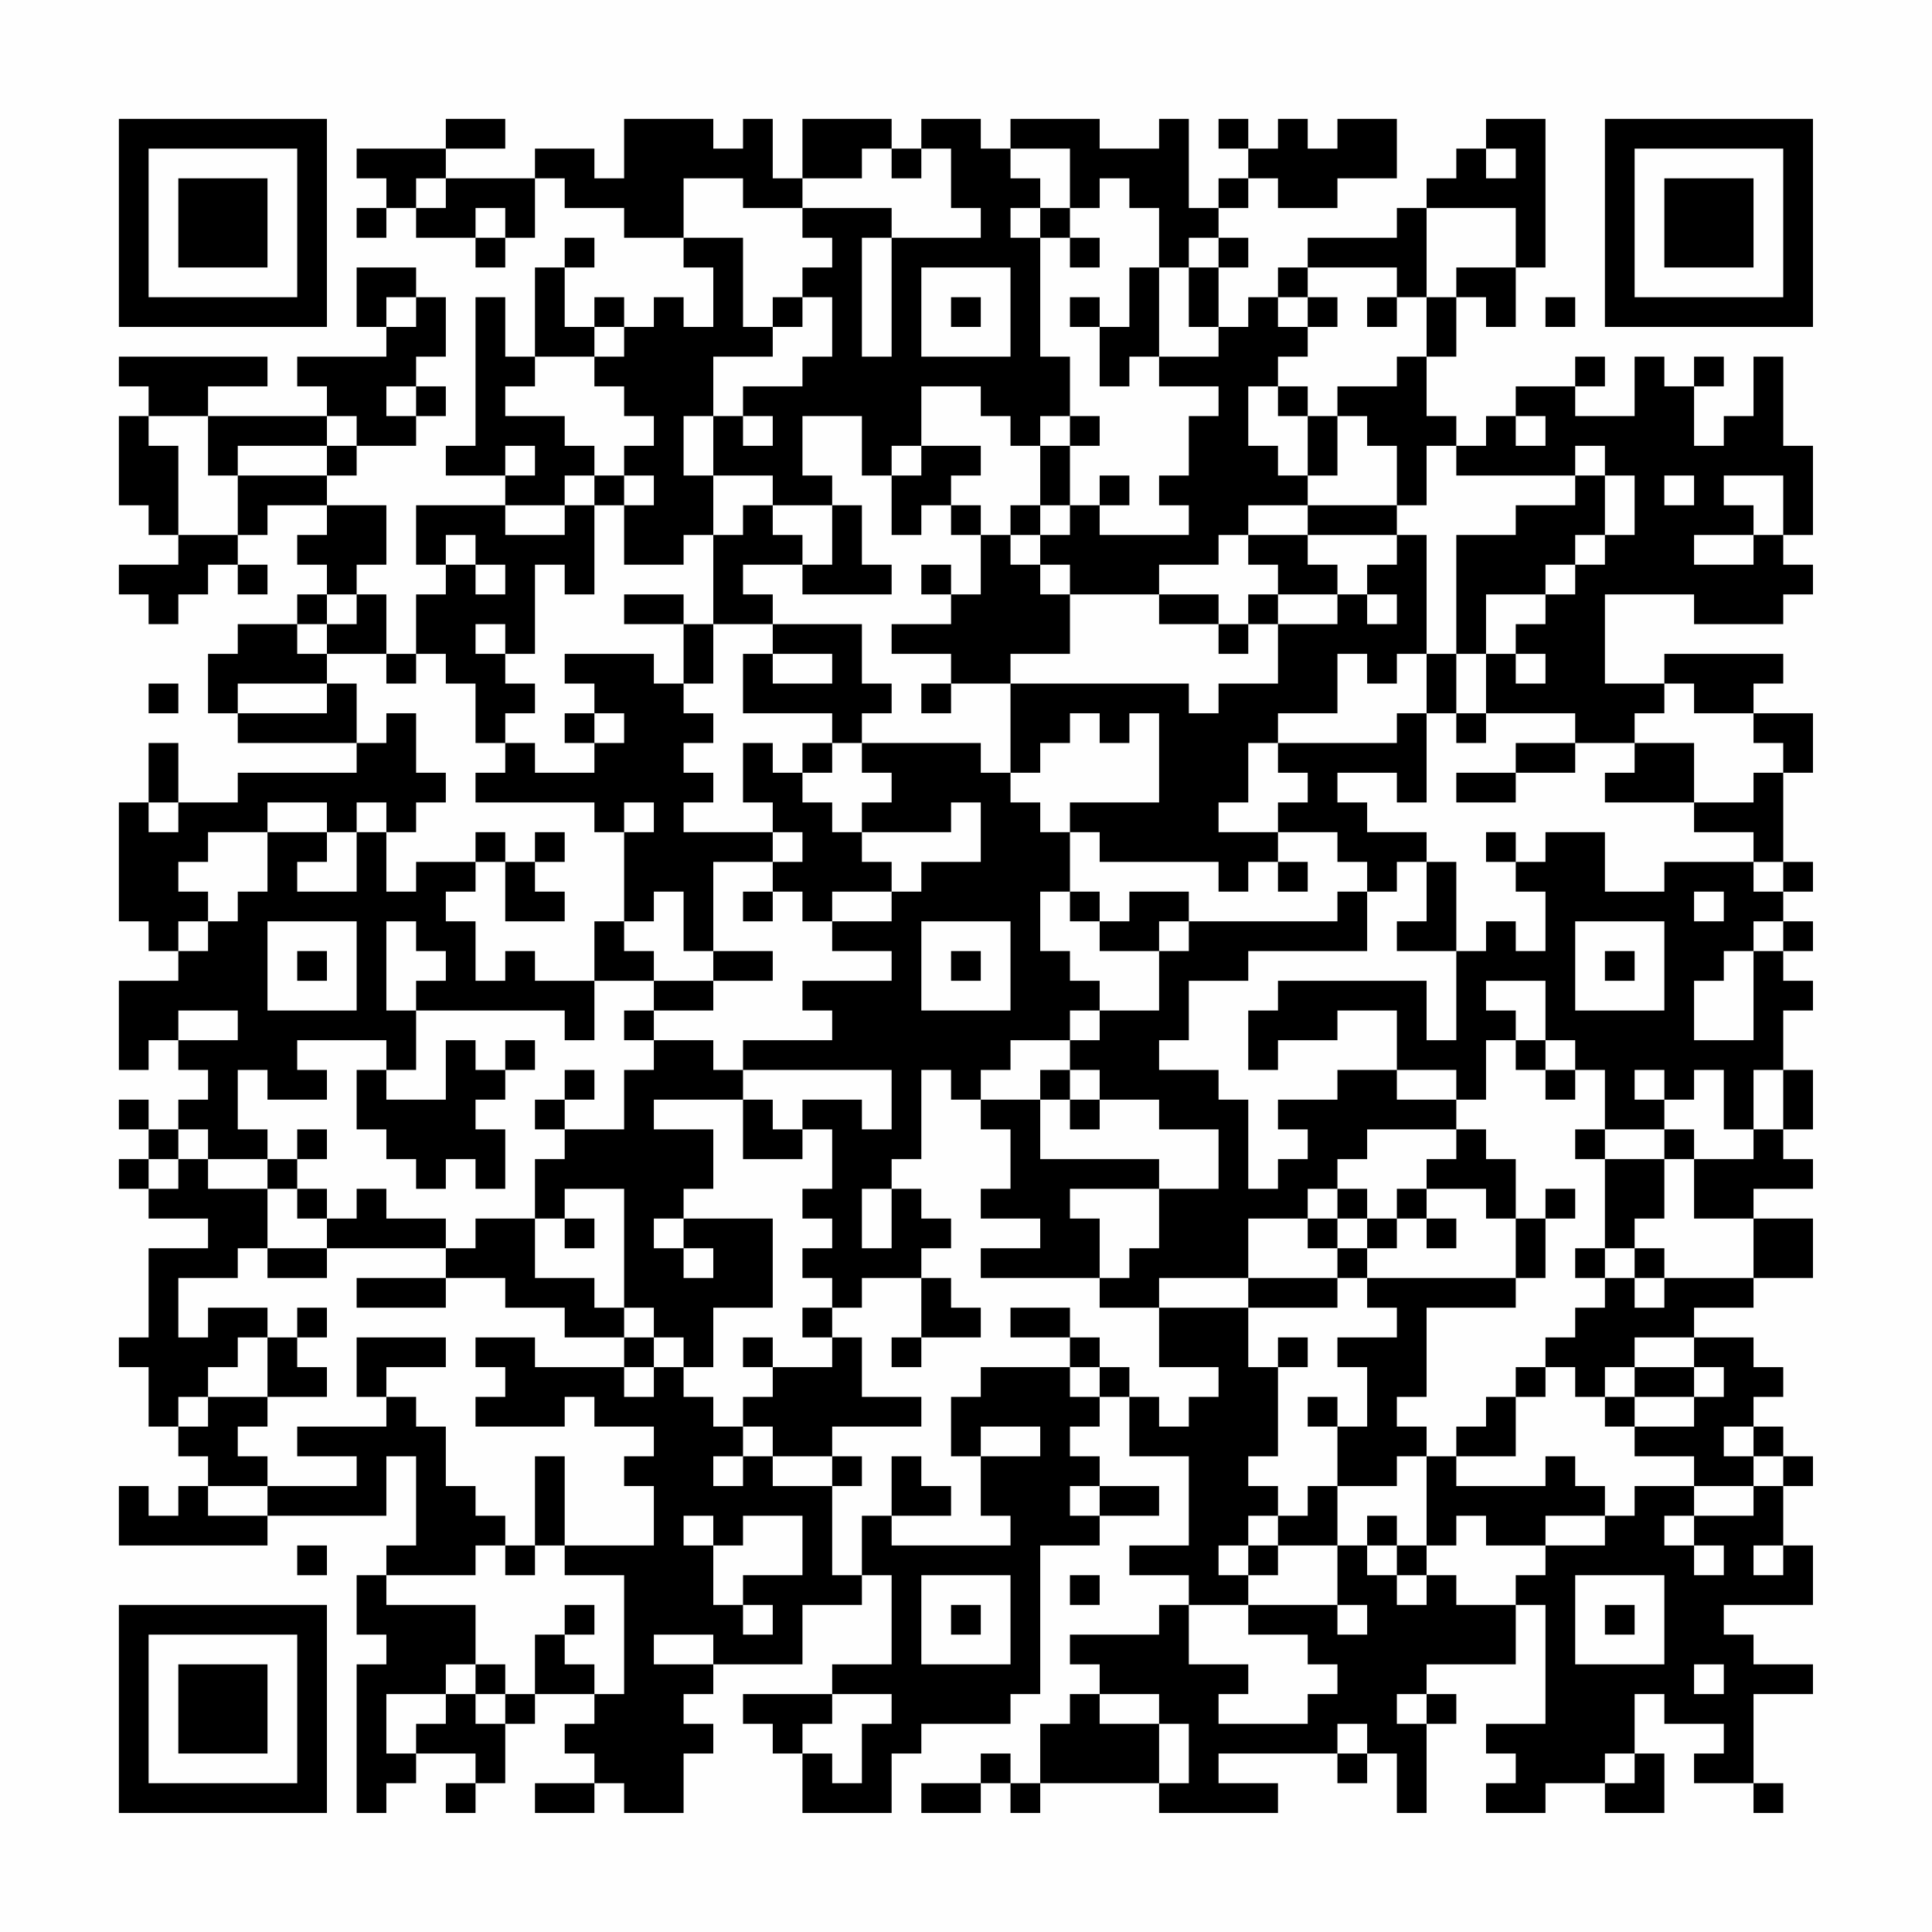 <?xml version="1.0" encoding="UTF-8"?>
<svg xmlns="http://www.w3.org/2000/svg" version="1.1" width="300" height="300" viewBox="0 0 300 300"><rect x="0" y="0" width="300" height="300" fill="#fefefe"/><g transform="scale(4.615)"><g transform="translate(4,4)"><path fill-rule="evenodd" d="M11 0L11 1L8 1L8 2L9 2L9 3L8 3L8 4L9 4L9 3L10 3L10 4L12 4L12 5L13 5L13 4L14 4L14 2L15 2L15 3L17 3L17 4L19 4L19 5L20 5L20 7L19 7L19 6L18 6L18 7L17 7L17 6L16 6L16 7L15 7L15 5L16 5L16 4L15 4L15 5L14 5L14 8L13 8L13 6L12 6L12 11L11 11L11 12L13 12L13 13L10 13L10 15L11 15L11 16L10 16L10 18L9 18L9 16L8 16L8 15L9 15L9 13L7 13L7 12L8 12L8 11L10 11L10 10L11 10L11 9L10 9L10 8L11 8L11 6L10 6L10 5L8 5L8 7L9 7L9 8L6 8L6 9L7 9L7 10L3 10L3 9L5 9L5 8L0 8L0 9L1 9L1 10L0 10L0 13L1 13L1 14L2 14L2 15L0 15L0 16L1 16L1 17L2 17L2 16L3 16L3 15L4 15L4 16L5 16L5 15L4 15L4 14L5 14L5 13L7 13L7 14L6 14L6 15L7 15L7 16L6 16L6 17L4 17L4 18L3 18L3 20L4 20L4 21L8 21L8 22L4 22L4 23L2 23L2 21L1 21L1 23L0 23L0 27L1 27L1 28L2 28L2 29L0 29L0 32L1 32L1 31L2 31L2 32L3 32L3 33L2 33L2 34L1 34L1 33L0 33L0 34L1 34L1 35L0 35L0 36L1 36L1 37L3 37L3 38L1 38L1 41L0 41L0 42L1 42L1 44L2 44L2 45L3 45L3 46L2 46L2 47L1 47L1 46L0 46L0 48L5 48L5 47L9 47L9 45L10 45L10 48L9 48L9 49L8 49L8 51L9 51L9 52L8 52L8 57L9 57L9 56L10 56L10 55L12 55L12 56L11 56L11 57L12 57L12 56L13 56L13 54L14 54L14 53L16 53L16 54L15 54L15 55L16 55L16 56L14 56L14 57L16 57L16 56L17 56L17 57L19 57L19 55L20 55L20 54L19 54L19 53L20 53L20 52L23 52L23 50L25 50L25 49L26 49L26 52L24 52L24 53L21 53L21 54L22 54L22 55L23 55L23 57L26 57L26 55L27 55L27 54L30 54L30 53L31 53L31 48L33 48L33 47L35 47L35 46L33 46L33 45L32 45L32 44L33 44L33 43L34 43L34 45L36 45L36 48L34 48L34 49L36 49L36 50L35 50L35 51L32 51L32 52L33 52L33 53L32 53L32 54L31 54L31 56L30 56L30 55L29 55L29 56L27 56L27 57L29 57L29 56L30 56L30 57L31 57L31 56L35 56L35 57L39 57L39 56L37 56L37 55L41 55L41 56L42 56L42 55L43 55L43 57L44 57L44 54L45 54L45 53L44 53L44 52L47 52L47 50L48 50L48 54L46 54L46 55L47 55L47 56L46 56L46 57L48 57L48 56L50 56L50 57L52 57L52 55L51 55L51 53L52 53L52 54L54 54L54 55L53 55L53 56L55 56L55 57L56 57L56 56L55 56L55 53L57 53L57 52L55 52L55 51L54 51L54 50L57 50L57 48L56 48L56 46L57 46L57 45L56 45L56 44L55 44L55 43L56 43L56 42L55 42L55 41L53 41L53 40L55 40L55 39L57 39L57 37L55 37L55 36L57 36L57 35L56 35L56 34L57 34L57 32L56 32L56 30L57 30L57 29L56 29L56 28L57 28L57 27L56 27L56 26L57 26L57 25L56 25L56 22L57 22L57 20L55 20L55 19L56 19L56 18L52 18L52 19L50 19L50 16L53 16L53 17L56 17L56 16L57 16L57 15L56 15L56 14L57 14L57 11L56 11L56 8L55 8L55 10L54 10L54 11L53 11L53 9L54 9L54 8L53 8L53 9L52 9L52 8L51 8L51 10L49 10L49 9L50 9L50 8L49 8L49 9L47 9L47 10L46 10L46 11L45 11L45 10L44 10L44 8L45 8L45 6L46 6L46 7L47 7L47 5L48 5L48 0L46 0L46 1L45 1L45 2L44 2L44 3L43 3L43 4L40 4L40 5L39 5L39 6L38 6L38 7L37 7L37 5L38 5L38 4L37 4L37 3L38 3L38 2L39 2L39 3L41 3L41 2L43 2L43 0L41 0L41 1L40 1L40 0L39 0L39 1L38 1L38 0L37 0L37 1L38 1L38 2L37 2L37 3L36 3L36 0L35 0L35 1L33 1L33 0L30 0L30 1L29 1L29 0L27 0L27 1L26 1L26 0L23 0L23 2L22 2L22 0L21 0L21 1L20 1L20 0L17 0L17 2L16 2L16 1L14 1L14 2L11 2L11 1L13 1L13 0ZM25 1L25 2L23 2L23 3L21 3L21 2L19 2L19 4L21 4L21 7L22 7L22 8L20 8L20 10L19 10L19 12L20 12L20 14L19 14L19 15L17 15L17 13L18 13L18 12L17 12L17 11L18 11L18 10L17 10L17 9L16 9L16 8L17 8L17 7L16 7L16 8L14 8L14 9L13 9L13 10L15 10L15 11L16 11L16 12L15 12L15 13L13 13L13 14L15 14L15 13L16 13L16 16L15 16L15 15L14 15L14 18L13 18L13 17L12 17L12 18L13 18L13 19L14 19L14 20L13 20L13 21L12 21L12 19L11 19L11 18L10 18L10 19L9 19L9 18L7 18L7 17L8 17L8 16L7 16L7 17L6 17L6 18L7 18L7 19L4 19L4 20L7 20L7 19L8 19L8 21L9 21L9 20L10 20L10 22L11 22L11 23L10 23L10 24L9 24L9 23L8 23L8 24L7 24L7 23L5 23L5 24L3 24L3 25L2 25L2 26L3 26L3 27L2 27L2 28L3 28L3 27L4 27L4 26L5 26L5 24L7 24L7 25L6 25L6 26L8 26L8 24L9 24L9 26L10 26L10 25L12 25L12 26L11 26L11 27L12 27L12 29L13 29L13 28L14 28L14 29L16 29L16 31L15 31L15 30L10 30L10 29L11 29L11 28L10 28L10 27L9 27L9 30L10 30L10 32L9 32L9 31L6 31L6 32L7 32L7 33L5 33L5 32L4 32L4 34L5 34L5 35L3 35L3 34L2 34L2 35L1 35L1 36L2 36L2 35L3 35L3 36L5 36L5 38L4 38L4 39L2 39L2 41L3 41L3 40L5 40L5 41L4 41L4 42L3 42L3 43L2 43L2 44L3 44L3 43L5 43L5 44L4 44L4 45L5 45L5 46L3 46L3 47L5 47L5 46L8 46L8 45L6 45L6 44L9 44L9 43L10 43L10 44L11 44L11 46L12 46L12 47L13 47L13 48L12 48L12 49L9 49L9 50L12 50L12 52L11 52L11 53L9 53L9 55L10 55L10 54L11 54L11 53L12 53L12 54L13 54L13 53L14 53L14 51L15 51L15 52L16 52L16 53L17 53L17 49L15 49L15 48L18 48L18 46L17 46L17 45L18 45L18 44L16 44L16 43L15 43L15 44L12 44L12 43L13 43L13 42L12 42L12 41L14 41L14 42L17 42L17 43L18 43L18 42L19 42L19 43L20 43L20 44L21 44L21 45L20 45L20 46L21 46L21 45L22 45L22 46L24 46L24 49L25 49L25 47L26 47L26 48L30 48L30 47L29 47L29 45L31 45L31 44L29 44L29 45L28 45L28 43L29 43L29 42L32 42L32 43L33 43L33 42L34 42L34 43L35 43L35 44L36 44L36 43L37 43L37 42L35 42L35 40L38 40L38 42L39 42L39 45L38 45L38 46L39 46L39 47L38 47L38 48L37 48L37 49L38 49L38 50L36 50L36 52L38 52L38 53L37 53L37 54L40 54L40 53L41 53L41 52L40 52L40 51L38 51L38 50L41 50L41 51L42 51L42 50L41 50L41 48L42 48L42 49L43 49L43 50L44 50L44 49L45 49L45 50L47 50L47 49L48 49L48 48L50 48L50 47L51 47L51 46L53 46L53 47L52 47L52 48L53 48L53 49L54 49L54 48L53 48L53 47L55 47L55 46L56 46L56 45L55 45L55 44L54 44L54 45L55 45L55 46L53 46L53 45L51 45L51 44L53 44L53 43L54 43L54 42L53 42L53 41L51 41L51 42L50 42L50 43L49 43L49 42L48 42L48 41L49 41L49 40L50 40L50 39L51 39L51 40L52 40L52 39L55 39L55 37L53 37L53 35L55 35L55 34L56 34L56 32L55 32L55 34L54 34L54 32L53 32L53 33L52 33L52 32L51 32L51 33L52 33L52 34L50 34L50 32L49 32L49 31L48 31L48 29L46 29L46 30L47 30L47 31L46 31L46 33L45 33L45 32L43 32L43 30L41 30L41 31L39 31L39 32L38 32L38 30L39 30L39 29L44 29L44 31L45 31L45 28L46 28L46 27L47 27L47 28L48 28L48 26L47 26L47 25L48 25L48 24L50 24L50 26L52 26L52 25L55 25L55 26L56 26L56 25L55 25L55 24L53 24L53 23L55 23L55 22L56 22L56 21L55 21L55 20L53 20L53 19L52 19L52 20L51 20L51 21L49 21L49 20L46 20L46 18L47 18L47 19L48 19L48 18L47 18L47 17L48 17L48 16L49 16L49 15L50 15L50 14L51 14L51 12L50 12L50 11L49 11L49 12L45 12L45 11L44 11L44 13L43 13L43 11L42 11L42 10L41 10L41 9L43 9L43 8L44 8L44 6L45 6L45 5L47 5L47 3L44 3L44 6L43 6L43 5L40 5L40 6L39 6L39 7L40 7L40 8L39 8L39 9L38 9L38 11L39 11L39 12L40 12L40 13L38 13L38 14L37 14L37 15L35 15L35 16L32 16L32 15L31 15L31 14L32 14L32 13L33 13L33 14L36 14L36 13L35 13L35 12L36 12L36 10L37 10L37 9L35 9L35 8L37 8L37 7L36 7L36 5L37 5L37 4L36 4L36 5L35 5L35 3L34 3L34 2L33 2L33 3L32 3L32 1L30 1L30 2L31 2L31 3L30 3L30 4L31 4L31 8L32 8L32 10L31 10L31 11L30 11L30 10L29 10L29 9L27 9L27 11L26 11L26 12L25 12L25 10L23 10L23 12L24 12L24 13L22 13L22 12L20 12L20 10L21 10L21 11L22 11L22 10L21 10L21 9L23 9L23 8L24 8L24 6L23 6L23 5L24 5L24 4L23 4L23 3L26 3L26 4L25 4L25 8L26 8L26 4L29 4L29 3L28 3L28 1L27 1L27 2L26 2L26 1ZM46 1L46 2L47 2L47 1ZM10 2L10 3L11 3L11 2ZM12 3L12 4L13 4L13 3ZM31 3L31 4L32 4L32 5L33 5L33 4L32 4L32 3ZM27 5L27 8L30 8L30 5ZM34 5L34 7L33 7L33 6L32 6L32 7L33 7L33 9L34 9L34 8L35 8L35 5ZM9 6L9 7L10 7L10 6ZM22 6L22 7L23 7L23 6ZM28 6L28 7L29 7L29 6ZM40 6L40 7L41 7L41 6ZM42 6L42 7L43 7L43 6ZM48 6L48 7L49 7L49 6ZM9 9L9 10L10 10L10 9ZM39 9L39 10L40 10L40 12L41 12L41 10L40 10L40 9ZM1 10L1 11L2 11L2 14L4 14L4 12L7 12L7 11L8 11L8 10L7 10L7 11L4 11L4 12L3 12L3 10ZM32 10L32 11L31 11L31 13L30 13L30 14L29 14L29 13L28 13L28 12L29 12L29 11L27 11L27 12L26 12L26 14L27 14L27 13L28 13L28 14L29 14L29 16L28 16L28 15L27 15L27 16L28 16L28 17L26 17L26 18L28 18L28 19L27 19L27 20L28 20L28 19L30 19L30 22L29 22L29 21L25 21L25 20L26 20L26 19L25 19L25 17L22 17L22 16L21 16L21 15L23 15L23 16L26 16L26 15L25 15L25 13L24 13L24 15L23 15L23 14L22 14L22 13L21 13L21 14L20 14L20 17L19 17L19 16L17 16L17 17L19 17L19 19L18 19L18 18L15 18L15 19L16 19L16 20L15 20L15 21L16 21L16 22L14 22L14 21L13 21L13 22L12 22L12 23L16 23L16 24L17 24L17 27L16 27L16 29L18 29L18 30L17 30L17 31L18 31L18 32L17 32L17 34L15 34L15 33L16 33L16 32L15 32L15 33L14 33L14 34L15 34L15 35L14 35L14 37L12 37L12 38L11 38L11 37L9 37L9 36L8 36L8 37L7 37L7 36L6 36L6 35L7 35L7 34L6 34L6 35L5 35L5 36L6 36L6 37L7 37L7 38L5 38L5 39L7 39L7 38L11 38L11 39L8 39L8 40L11 40L11 39L13 39L13 40L15 40L15 41L17 41L17 42L18 42L18 41L19 41L19 42L20 42L20 40L22 40L22 37L19 37L19 36L20 36L20 34L18 34L18 33L21 33L21 35L23 35L23 34L24 34L24 36L23 36L23 37L24 37L24 38L23 38L23 39L24 39L24 40L23 40L23 41L24 41L24 42L22 42L22 41L21 41L21 42L22 42L22 43L21 43L21 44L22 44L22 45L24 45L24 46L25 46L25 45L24 45L24 44L27 44L27 43L25 43L25 41L24 41L24 40L25 40L25 39L27 39L27 41L26 41L26 42L27 42L27 41L29 41L29 40L28 40L28 39L27 39L27 38L28 38L28 37L27 37L27 36L26 36L26 35L27 35L27 32L28 32L28 33L29 33L29 34L30 34L30 36L29 36L29 37L31 37L31 38L29 38L29 39L33 39L33 40L35 40L35 39L38 39L38 40L41 40L41 39L42 39L42 40L43 40L43 41L41 41L41 42L42 42L42 44L41 44L41 43L40 43L40 44L41 44L41 46L40 46L40 47L39 47L39 48L38 48L38 49L39 49L39 48L41 48L41 46L43 46L43 45L44 45L44 48L43 48L43 47L42 47L42 48L43 48L43 49L44 49L44 48L45 48L45 47L46 47L46 48L48 48L48 47L50 47L50 46L49 46L49 45L48 45L48 46L45 46L45 45L47 45L47 43L48 43L48 42L47 42L47 43L46 43L46 44L45 44L45 45L44 45L44 44L43 44L43 43L44 43L44 40L47 40L47 39L48 39L48 37L49 37L49 36L48 36L48 37L47 37L47 35L46 35L46 34L45 34L45 33L43 33L43 32L41 32L41 33L39 33L39 34L40 34L40 35L39 35L39 36L38 36L38 33L37 33L37 32L35 32L35 31L36 31L36 29L38 29L38 28L42 28L42 26L43 26L43 25L44 25L44 27L43 27L43 28L45 28L45 25L44 25L44 24L42 24L42 23L41 23L41 22L43 22L43 23L44 23L44 20L45 20L45 21L46 21L46 20L45 20L45 18L46 18L46 16L48 16L48 15L49 15L49 14L50 14L50 12L49 12L49 13L47 13L47 14L45 14L45 18L44 18L44 14L43 14L43 13L40 13L40 14L38 14L38 15L39 15L39 16L38 16L38 17L37 17L37 16L35 16L35 17L37 17L37 18L38 18L38 17L39 17L39 19L37 19L37 20L36 20L36 19L30 19L30 18L32 18L32 16L31 16L31 15L30 15L30 14L31 14L31 13L32 13L32 11L33 11L33 10ZM47 10L47 11L48 11L48 10ZM13 11L13 12L14 12L14 11ZM16 12L16 13L17 13L17 12ZM33 12L33 13L34 13L34 12ZM52 12L52 13L53 13L53 12ZM54 12L54 13L55 13L55 14L53 14L53 15L55 15L55 14L56 14L56 12ZM11 14L11 15L12 15L12 16L13 16L13 15L12 15L12 14ZM40 14L40 15L41 15L41 16L39 16L39 17L41 17L41 16L42 16L42 17L43 17L43 16L42 16L42 15L43 15L43 14ZM20 17L20 19L19 19L19 20L20 20L20 21L19 21L19 22L20 22L20 23L19 23L19 24L22 24L22 25L20 25L20 28L19 28L19 26L18 26L18 27L17 27L17 28L18 28L18 29L20 29L20 30L18 30L18 31L20 31L20 32L21 32L21 33L22 33L22 34L23 34L23 33L25 33L25 34L26 34L26 32L21 32L21 31L24 31L24 30L23 30L23 29L26 29L26 28L24 28L24 27L26 27L26 26L27 26L27 25L29 25L29 23L28 23L28 24L25 24L25 23L26 23L26 22L25 22L25 21L24 21L24 20L21 20L21 18L22 18L22 19L24 19L24 18L22 18L22 17ZM41 18L41 20L39 20L39 21L38 21L38 23L37 23L37 24L39 24L39 25L38 25L38 26L37 26L37 25L33 25L33 24L32 24L32 23L35 23L35 20L34 20L34 21L33 21L33 20L32 20L32 21L31 21L31 22L30 22L30 23L31 23L31 24L32 24L32 26L31 26L31 28L32 28L32 29L33 29L33 30L32 30L32 31L30 31L30 32L29 32L29 33L31 33L31 35L35 35L35 36L32 36L32 37L33 37L33 39L34 39L34 38L35 38L35 36L37 36L37 34L35 34L35 33L33 33L33 32L32 32L32 31L33 31L33 30L35 30L35 28L36 28L36 27L41 27L41 26L42 26L42 25L41 25L41 24L39 24L39 23L40 23L40 22L39 22L39 21L43 21L43 20L44 20L44 18L43 18L43 19L42 19L42 18ZM1 19L1 20L2 20L2 19ZM16 20L16 21L17 21L17 20ZM21 21L21 23L22 23L22 24L23 24L23 25L22 25L22 26L21 26L21 27L22 27L22 26L23 26L23 27L24 27L24 26L26 26L26 25L25 25L25 24L24 24L24 23L23 23L23 22L24 22L24 21L23 21L23 22L22 22L22 21ZM47 21L47 22L45 22L45 23L47 23L47 22L49 22L49 21ZM51 21L51 22L50 22L50 23L53 23L53 21ZM1 23L1 24L2 24L2 23ZM17 23L17 24L18 24L18 23ZM12 24L12 25L13 25L13 27L15 27L15 26L14 26L14 25L15 25L15 24L14 24L14 25L13 25L13 24ZM46 24L46 25L47 25L47 24ZM39 25L39 26L40 26L40 25ZM32 26L32 27L33 27L33 28L35 28L35 27L36 27L36 26L34 26L34 27L33 27L33 26ZM53 26L53 27L54 27L54 26ZM5 27L5 30L8 30L8 27ZM27 27L27 30L30 30L30 27ZM49 27L49 30L52 30L52 27ZM55 27L55 28L54 28L54 29L53 29L53 31L55 31L55 28L56 28L56 27ZM6 28L6 29L7 29L7 28ZM20 28L20 29L22 29L22 28ZM28 28L28 29L29 29L29 28ZM50 28L50 29L51 29L51 28ZM2 30L2 31L4 31L4 30ZM11 31L11 33L9 33L9 32L8 32L8 34L9 34L9 35L10 35L10 36L11 36L11 35L12 35L12 36L13 36L13 34L12 34L12 33L13 33L13 32L14 32L14 31L13 31L13 32L12 32L12 31ZM47 31L47 32L48 32L48 33L49 33L49 32L48 32L48 31ZM31 32L31 33L32 33L32 34L33 34L33 33L32 33L32 32ZM42 34L42 35L41 35L41 36L40 36L40 37L38 37L38 39L41 39L41 38L42 38L42 39L47 39L47 37L46 37L46 36L44 36L44 35L45 35L45 34ZM49 34L49 35L50 35L50 38L49 38L49 39L50 39L50 38L51 38L51 39L52 39L52 38L51 38L51 37L52 37L52 35L53 35L53 34L52 34L52 35L50 35L50 34ZM15 36L15 37L14 37L14 39L16 39L16 40L17 40L17 41L18 41L18 40L17 40L17 36ZM25 36L25 38L26 38L26 36ZM41 36L41 37L40 37L40 38L41 38L41 37L42 37L42 38L43 38L43 37L44 37L44 38L45 38L45 37L44 37L44 36L43 36L43 37L42 37L42 36ZM15 37L15 38L16 38L16 37ZM18 37L18 38L19 38L19 39L20 39L20 38L19 38L19 37ZM6 40L6 41L5 41L5 43L7 43L7 42L6 42L6 41L7 41L7 40ZM30 40L30 41L32 41L32 42L33 42L33 41L32 41L32 40ZM8 41L8 43L9 43L9 42L11 42L11 41ZM39 41L39 42L40 42L40 41ZM51 42L51 43L50 43L50 44L51 44L51 43L53 43L53 42ZM14 45L14 48L13 48L13 49L14 49L14 48L15 48L15 45ZM26 45L26 47L28 47L28 46L27 46L27 45ZM32 46L32 47L33 47L33 46ZM19 47L19 48L20 48L20 50L21 50L21 51L22 51L22 50L21 50L21 49L23 49L23 47L21 47L21 48L20 48L20 47ZM6 48L6 49L7 49L7 48ZM55 48L55 49L56 49L56 48ZM27 49L27 52L30 52L30 49ZM32 49L32 50L33 50L33 49ZM49 49L49 52L52 52L52 49ZM15 50L15 51L16 51L16 50ZM28 50L28 51L29 51L29 50ZM50 50L50 51L51 51L51 50ZM18 51L18 52L20 52L20 51ZM12 52L12 53L13 53L13 52ZM53 52L53 53L54 53L54 52ZM24 53L24 54L23 54L23 55L24 55L24 56L25 56L25 54L26 54L26 53ZM33 53L33 54L35 54L35 56L36 56L36 54L35 54L35 53ZM43 53L43 54L44 54L44 53ZM41 54L41 55L42 55L42 54ZM50 55L50 56L51 56L51 55ZM0 0L0 7L7 7L7 0ZM1 1L1 6L6 6L6 1ZM2 2L2 5L5 5L5 2ZM50 0L50 7L57 7L57 0ZM51 1L51 6L56 6L56 1ZM52 2L52 5L55 5L55 2ZM0 50L0 57L7 57L7 50ZM1 51L1 56L6 56L6 51ZM2 52L2 55L5 55L5 52Z" fill="#000000"/></g></g></svg>
